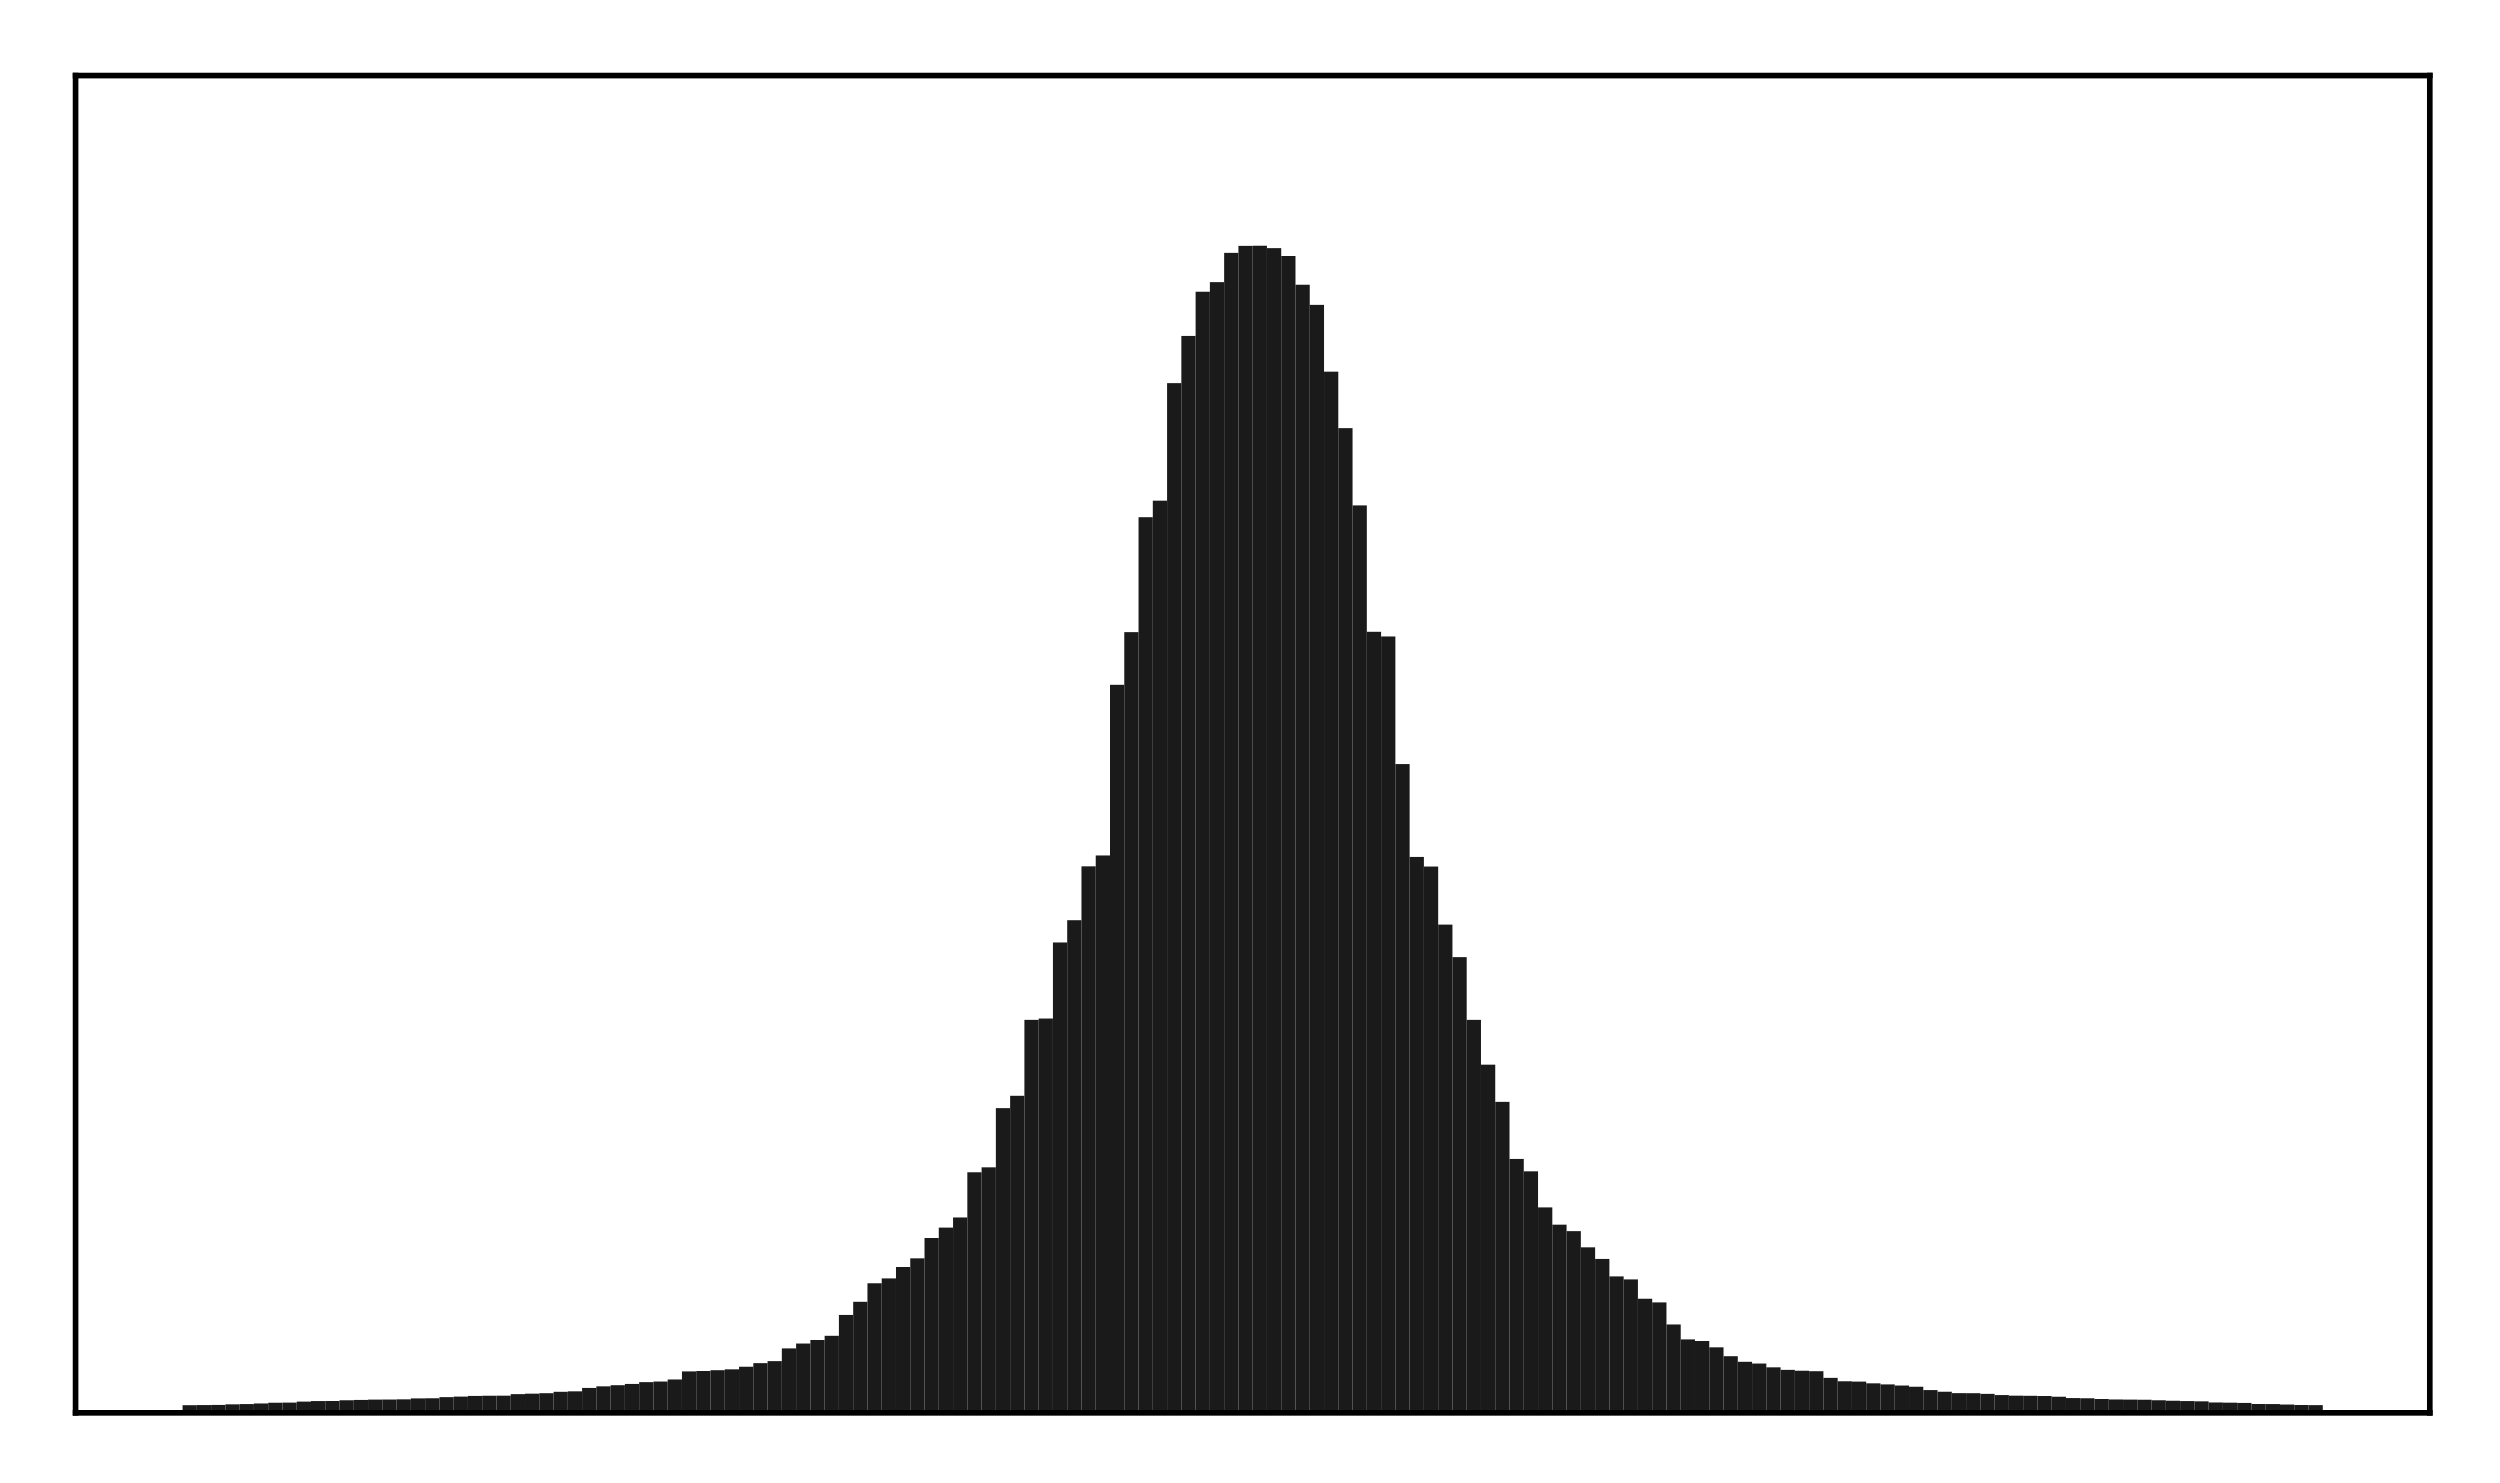 <?xml version="1.0" encoding="utf-8" standalone="no"?>
<!DOCTYPE svg PUBLIC "-//W3C//DTD SVG 1.1//EN"
  "http://www.w3.org/Graphics/SVG/1.1/DTD/svg11.dtd">
<!-- Created with matplotlib (http://matplotlib.org/) -->
<svg height="210pt" version="1.1" viewBox="0 0 354 210" width="354pt" xmlns="http://www.w3.org/2000/svg" xmlns:xlink="http://www.w3.org/1999/xlink">
 <defs>
  <style type="text/css">
*{stroke-linecap:butt;stroke-linejoin:round;}
  </style>
 </defs>
 <g id="figure_1">
  <g id="patch_1">
   <path d="M 0 210.76 
L 354.76 210.76 
L 354.76 0 
L 0 0 
z
" style="fill:#ffffff;"/>
  </g>
  <g id="axes_1">
   <g id="patch_2">
    <path d="M 10.7 200.06 
L 344.06 200.06 
L 344.06 10.7 
L 10.7 10.7 
z
" style="fill:#ffffff;"/>
   </g>
   <g id="patch_3">
    <path clip-path="url(#p64bdcb2d38)" d="M 25.853 200.06 
L 27.873 200.06 
L 27.873 198.977 
L 25.853 198.977 
z
" style="fill:#1a1a1a;"/>
   </g>
   <g id="patch_4">
    <path clip-path="url(#p64bdcb2d38)" d="M 27.873 200.06 
L 29.893 200.06 
L 29.893 198.955 
L 27.873 198.955 
z
" style="fill:#1a1a1a;"/>
   </g>
   <g id="patch_5">
    <path clip-path="url(#p64bdcb2d38)" d="M 29.893 200.06 
L 31.914 200.06 
L 31.914 198.943 
L 29.893 198.943 
z
" style="fill:#1a1a1a;"/>
   </g>
   <g id="patch_6">
    <path clip-path="url(#p64bdcb2d38)" d="M 31.914 200.06 
L 33.934 200.06 
L 33.934 198.857 
L 31.914 198.857 
z
" style="fill:#1a1a1a;"/>
   </g>
   <g id="patch_7">
    <path clip-path="url(#p64bdcb2d38)" d="M 33.934 200.06 
L 35.955 200.06 
L 35.955 198.812 
L 33.934 198.812 
z
" style="fill:#1a1a1a;"/>
   </g>
   <g id="patch_8">
    <path clip-path="url(#p64bdcb2d38)" d="M 35.955 200.06 
L 37.975 200.06 
L 37.975 198.726 
L 35.955 198.726 
z
" style="fill:#1a1a1a;"/>
   </g>
   <g id="patch_9">
    <path clip-path="url(#p64bdcb2d38)" d="M 37.975 200.06 
L 39.995 200.06 
L 39.995 198.628 
L 37.975 198.628 
z
" style="fill:#1a1a1a;"/>
   </g>
   <g id="patch_10">
    <path clip-path="url(#p64bdcb2d38)" d="M 39.995 200.06 
L 42.016 200.06 
L 42.016 198.613 
L 39.995 198.613 
z
" style="fill:#1a1a1a;"/>
   </g>
   <g id="patch_11">
    <path clip-path="url(#p64bdcb2d38)" d="M 42.016 200.06 
L 44.036 200.06 
L 44.036 198.467 
L 42.016 198.467 
z
" style="fill:#1a1a1a;"/>
   </g>
   <g id="patch_12">
    <path clip-path="url(#p64bdcb2d38)" d="M 44.036 200.06 
L 46.056 200.06 
L 46.056 198.39 
L 44.036 198.39 
z
" style="fill:#1a1a1a;"/>
   </g>
   <g id="patch_13">
    <path clip-path="url(#p64bdcb2d38)" d="M 46.056 200.06 
L 48.077 200.06 
L 48.077 198.384 
L 46.056 198.384 
z
" style="fill:#1a1a1a;"/>
   </g>
   <g id="patch_14">
    <path clip-path="url(#p64bdcb2d38)" d="M 48.077 200.06 
L 50.097 200.06 
L 50.097 198.28 
L 48.077 198.28 
z
" style="fill:#1a1a1a;"/>
   </g>
   <g id="patch_15">
    <path clip-path="url(#p64bdcb2d38)" d="M 50.097 200.06 
L 52.117 200.06 
L 52.117 198.232 
L 50.097 198.232 
z
" style="fill:#1a1a1a;"/>
   </g>
   <g id="patch_16">
    <path clip-path="url(#p64bdcb2d38)" d="M 52.117 200.06 
L 54.138 200.06 
L 54.138 198.187 
L 52.117 198.187 
z
" style="fill:#1a1a1a;"/>
   </g>
   <g id="patch_17">
    <path clip-path="url(#p64bdcb2d38)" d="M 54.138 200.06 
L 56.158 200.06 
L 56.158 198.171 
L 54.138 198.171 
z
" style="fill:#1a1a1a;"/>
   </g>
   <g id="patch_18">
    <path clip-path="url(#p64bdcb2d38)" d="M 56.158 200.06 
L 58.179 200.06 
L 58.179 198.15 
L 56.158 198.15 
z
" style="fill:#1a1a1a;"/>
   </g>
   <g id="patch_19">
    <path clip-path="url(#p64bdcb2d38)" d="M 58.179 200.06 
L 60.199 200.06 
L 60.199 198.011 
L 58.179 198.011 
z
" style="fill:#1a1a1a;"/>
   </g>
   <g id="patch_20">
    <path clip-path="url(#p64bdcb2d38)" d="M 60.199 200.06 
L 62.219 200.06 
L 62.219 197.991 
L 60.199 197.991 
z
" style="fill:#1a1a1a;"/>
   </g>
   <g id="patch_21">
    <path clip-path="url(#p64bdcb2d38)" d="M 62.219 200.06 
L 64.24 200.06 
L 64.24 197.834 
L 62.219 197.834 
z
" style="fill:#1a1a1a;"/>
   </g>
   <g id="patch_22">
    <path clip-path="url(#p64bdcb2d38)" d="M 64.24 200.06 
L 66.26 200.06 
L 66.26 197.757 
L 64.24 197.757 
z
" style="fill:#1a1a1a;"/>
   </g>
   <g id="patch_23">
    <path clip-path="url(#p64bdcb2d38)" d="M 66.26 200.06 
L 68.28 200.06 
L 68.28 197.662 
L 66.26 197.662 
z
" style="fill:#1a1a1a;"/>
   </g>
   <g id="patch_24">
    <path clip-path="url(#p64bdcb2d38)" d="M 68.28 200.06 
L 70.301 200.06 
L 70.301 197.637 
L 68.28 197.637 
z
" style="fill:#1a1a1a;"/>
   </g>
   <g id="patch_25">
    <path clip-path="url(#p64bdcb2d38)" d="M 70.301 200.06 
L 72.321 200.06 
L 72.321 197.626 
L 70.301 197.626 
z
" style="fill:#1a1a1a;"/>
   </g>
   <g id="patch_26">
    <path clip-path="url(#p64bdcb2d38)" d="M 72.321 200.06 
L 74.341 200.06 
L 74.341 197.411 
L 72.321 197.411 
z
" style="fill:#1a1a1a;"/>
   </g>
   <g id="patch_27">
    <path clip-path="url(#p64bdcb2d38)" d="M 74.341 200.06 
L 76.362 200.06 
L 76.362 197.346 
L 74.341 197.346 
z
" style="fill:#1a1a1a;"/>
   </g>
   <g id="patch_28">
    <path clip-path="url(#p64bdcb2d38)" d="M 76.362 200.06 
L 78.382 200.06 
L 78.382 197.275 
L 76.362 197.275 
z
" style="fill:#1a1a1a;"/>
   </g>
   <g id="patch_29">
    <path clip-path="url(#p64bdcb2d38)" d="M 78.382 200.06 
L 80.403 200.06 
L 80.403 197.075 
L 78.382 197.075 
z
" style="fill:#1a1a1a;"/>
   </g>
   <g id="patch_30">
    <path clip-path="url(#p64bdcb2d38)" d="M 80.403 200.06 
L 82.423 200.06 
L 82.423 197.015 
L 80.403 197.015 
z
" style="fill:#1a1a1a;"/>
   </g>
   <g id="patch_31">
    <path clip-path="url(#p64bdcb2d38)" d="M 82.423 200.06 
L 84.443 200.06 
L 84.443 196.531 
L 82.423 196.531 
z
" style="fill:#1a1a1a;"/>
   </g>
   <g id="patch_32">
    <path clip-path="url(#p64bdcb2d38)" d="M 84.443 200.06 
L 86.464 200.06 
L 86.464 196.301 
L 84.443 196.301 
z
" style="fill:#1a1a1a;"/>
   </g>
   <g id="patch_33">
    <path clip-path="url(#p64bdcb2d38)" d="M 86.464 200.06 
L 88.484 200.06 
L 88.484 196.145 
L 86.464 196.145 
z
" style="fill:#1a1a1a;"/>
   </g>
   <g id="patch_34">
    <path clip-path="url(#p64bdcb2d38)" d="M 88.484 200.06 
L 90.504 200.06 
L 90.504 195.962 
L 88.484 195.962 
z
" style="fill:#1a1a1a;"/>
   </g>
   <g id="patch_35">
    <path clip-path="url(#p64bdcb2d38)" d="M 90.504 200.06 
L 92.525 200.06 
L 92.525 195.706 
L 90.504 195.706 
z
" style="fill:#1a1a1a;"/>
   </g>
   <g id="patch_36">
    <path clip-path="url(#p64bdcb2d38)" d="M 92.525 200.06 
L 94.545 200.06 
L 94.545 195.622 
L 92.525 195.622 
z
" style="fill:#1a1a1a;"/>
   </g>
   <g id="patch_37">
    <path clip-path="url(#p64bdcb2d38)" d="M 94.545 200.06 
L 96.565 200.06 
L 96.565 195.332 
L 94.545 195.332 
z
" style="fill:#1a1a1a;"/>
   </g>
   <g id="patch_38">
    <path clip-path="url(#p64bdcb2d38)" d="M 96.565 200.06 
L 98.586 200.06 
L 98.586 194.191 
L 96.565 194.191 
z
" style="fill:#1a1a1a;"/>
   </g>
   <g id="patch_39">
    <path clip-path="url(#p64bdcb2d38)" d="M 98.586 200.06 
L 100.606 200.06 
L 100.606 194.13 
L 98.586 194.13 
z
" style="fill:#1a1a1a;"/>
   </g>
   <g id="patch_40">
    <path clip-path="url(#p64bdcb2d38)" d="M 100.606 200.06 
L 102.627 200.06 
L 102.627 194.021 
L 100.606 194.021 
z
" style="fill:#1a1a1a;"/>
   </g>
   <g id="patch_41">
    <path clip-path="url(#p64bdcb2d38)" d="M 102.627 200.06 
L 104.647 200.06 
L 104.647 193.896 
L 102.627 193.896 
z
" style="fill:#1a1a1a;"/>
   </g>
   <g id="patch_42">
    <path clip-path="url(#p64bdcb2d38)" d="M 104.647 200.06 
L 106.667 200.06 
L 106.667 193.527 
L 104.647 193.527 
z
" style="fill:#1a1a1a;"/>
   </g>
   <g id="patch_43">
    <path clip-path="url(#p64bdcb2d38)" d="M 106.667 200.06 
L 108.688 200.06 
L 108.688 193.018 
L 106.667 193.018 
z
" style="fill:#1a1a1a;"/>
   </g>
   <g id="patch_44">
    <path clip-path="url(#p64bdcb2d38)" d="M 108.688 200.06 
L 110.708 200.06 
L 110.708 192.74 
L 108.688 192.74 
z
" style="fill:#1a1a1a;"/>
   </g>
   <g id="patch_45">
    <path clip-path="url(#p64bdcb2d38)" d="M 110.708 200.06 
L 112.728 200.06 
L 112.728 190.935 
L 110.708 190.935 
z
" style="fill:#1a1a1a;"/>
   </g>
   <g id="patch_46">
    <path clip-path="url(#p64bdcb2d38)" d="M 112.728 200.06 
L 114.749 200.06 
L 114.749 190.24 
L 112.728 190.24 
z
" style="fill:#1a1a1a;"/>
   </g>
   <g id="patch_47">
    <path clip-path="url(#p64bdcb2d38)" d="M 114.749 200.06 
L 116.769 200.06 
L 116.769 189.742 
L 114.749 189.742 
z
" style="fill:#1a1a1a;"/>
   </g>
   <g id="patch_48">
    <path clip-path="url(#p64bdcb2d38)" d="M 116.769 200.06 
L 118.789 200.06 
L 118.789 189.148 
L 116.769 189.148 
z
" style="fill:#1a1a1a;"/>
   </g>
   <g id="patch_49">
    <path clip-path="url(#p64bdcb2d38)" d="M 118.789 200.06 
L 120.81 200.06 
L 120.81 186.19 
L 118.789 186.19 
z
" style="fill:#1a1a1a;"/>
   </g>
   <g id="patch_50">
    <path clip-path="url(#p64bdcb2d38)" d="M 120.81 200.06 
L 122.83 200.06 
L 122.83 184.338 
L 120.81 184.338 
z
" style="fill:#1a1a1a;"/>
   </g>
   <g id="patch_51">
    <path clip-path="url(#p64bdcb2d38)" d="M 122.83 200.06 
L 124.851 200.06 
L 124.851 181.707 
L 122.83 181.707 
z
" style="fill:#1a1a1a;"/>
   </g>
   <g id="patch_52">
    <path clip-path="url(#p64bdcb2d38)" d="M 124.851 200.06 
L 126.871 200.06 
L 126.871 181.018 
L 124.851 181.018 
z
" style="fill:#1a1a1a;"/>
   </g>
   <g id="patch_53">
    <path clip-path="url(#p64bdcb2d38)" d="M 126.871 200.06 
L 128.891 200.06 
L 128.891 179.406 
L 126.871 179.406 
z
" style="fill:#1a1a1a;"/>
   </g>
   <g id="patch_54">
    <path clip-path="url(#p64bdcb2d38)" d="M 128.891 200.06 
L 130.912 200.06 
L 130.912 178.176 
L 128.891 178.176 
z
" style="fill:#1a1a1a;"/>
   </g>
   <g id="patch_55">
    <path clip-path="url(#p64bdcb2d38)" d="M 130.912 200.06 
L 132.932 200.06 
L 132.932 175.3 
L 130.912 175.3 
z
" style="fill:#1a1a1a;"/>
   </g>
   <g id="patch_56">
    <path clip-path="url(#p64bdcb2d38)" d="M 132.932 200.06 
L 134.952 200.06 
L 134.952 173.824 
L 132.932 173.824 
z
" style="fill:#1a1a1a;"/>
   </g>
   <g id="patch_57">
    <path clip-path="url(#p64bdcb2d38)" d="M 134.952 200.06 
L 136.973 200.06 
L 136.973 172.397 
L 134.952 172.397 
z
" style="fill:#1a1a1a;"/>
   </g>
   <g id="patch_58">
    <path clip-path="url(#p64bdcb2d38)" d="M 136.973 200.06 
L 138.993 200.06 
L 138.993 165.996 
L 136.973 165.996 
z
" style="fill:#1a1a1a;"/>
   </g>
   <g id="patch_59">
    <path clip-path="url(#p64bdcb2d38)" d="M 138.993 200.06 
L 141.013 200.06 
L 141.013 165.294 
L 138.993 165.294 
z
" style="fill:#1a1a1a;"/>
   </g>
   <g id="patch_60">
    <path clip-path="url(#p64bdcb2d38)" d="M 141.013 200.06 
L 143.034 200.06 
L 143.034 156.91 
L 141.013 156.91 
z
" style="fill:#1a1a1a;"/>
   </g>
   <g id="patch_61">
    <path clip-path="url(#p64bdcb2d38)" d="M 143.034 200.06 
L 145.054 200.06 
L 145.054 155.167 
L 143.034 155.167 
z
" style="fill:#1a1a1a;"/>
   </g>
   <g id="patch_62">
    <path clip-path="url(#p64bdcb2d38)" d="M 145.054 200.06 
L 147.075 200.06 
L 147.075 144.417 
L 145.054 144.417 
z
" style="fill:#1a1a1a;"/>
   </g>
   <g id="patch_63">
    <path clip-path="url(#p64bdcb2d38)" d="M 147.075 200.06 
L 149.095 200.06 
L 149.095 144.228 
L 147.075 144.228 
z
" style="fill:#1a1a1a;"/>
   </g>
   <g id="patch_64">
    <path clip-path="url(#p64bdcb2d38)" d="M 149.095 200.06 
L 151.115 200.06 
L 151.115 133.451 
L 149.095 133.451 
z
" style="fill:#1a1a1a;"/>
   </g>
   <g id="patch_65">
    <path clip-path="url(#p64bdcb2d38)" d="M 151.115 200.06 
L 153.136 200.06 
L 153.136 130.298 
L 151.115 130.298 
z
" style="fill:#1a1a1a;"/>
   </g>
   <g id="patch_66">
    <path clip-path="url(#p64bdcb2d38)" d="M 153.136 200.06 
L 155.156 200.06 
L 155.156 122.668 
L 153.136 122.668 
z
" style="fill:#1a1a1a;"/>
   </g>
   <g id="patch_67">
    <path clip-path="url(#p64bdcb2d38)" d="M 155.156 200.06 
L 157.176 200.06 
L 157.176 121.132 
L 155.156 121.132 
z
" style="fill:#1a1a1a;"/>
   </g>
   <g id="patch_68">
    <path clip-path="url(#p64bdcb2d38)" d="M 157.176 200.06 
L 159.197 200.06 
L 159.197 96.966 
L 157.176 96.966 
z
" style="fill:#1a1a1a;"/>
   </g>
   <g id="patch_69">
    <path clip-path="url(#p64bdcb2d38)" d="M 159.197 200.06 
L 161.217 200.06 
L 161.217 89.507 
L 159.197 89.507 
z
" style="fill:#1a1a1a;"/>
   </g>
   <g id="patch_70">
    <path clip-path="url(#p64bdcb2d38)" d="M 161.217 200.06 
L 163.237 200.06 
L 163.237 73.235 
L 161.217 73.235 
z
" style="fill:#1a1a1a;"/>
   </g>
   <g id="patch_71">
    <path clip-path="url(#p64bdcb2d38)" d="M 163.237 200.06 
L 165.258 200.06 
L 165.258 70.898 
L 163.237 70.898 
z
" style="fill:#1a1a1a;"/>
   </g>
   <g id="patch_72">
    <path clip-path="url(#p64bdcb2d38)" d="M 165.258 200.06 
L 167.278 200.06 
L 167.278 54.256 
L 165.258 54.256 
z
" style="fill:#1a1a1a;"/>
   </g>
   <g id="patch_73">
    <path clip-path="url(#p64bdcb2d38)" d="M 167.278 200.06 
L 169.299 200.06 
L 169.299 47.566 
L 167.278 47.566 
z
" style="fill:#1a1a1a;"/>
   </g>
   <g id="patch_74">
    <path clip-path="url(#p64bdcb2d38)" d="M 169.299 200.06 
L 171.319 200.06 
L 171.319 41.31 
L 169.299 41.31 
z
" style="fill:#1a1a1a;"/>
   </g>
   <g id="patch_75">
    <path clip-path="url(#p64bdcb2d38)" d="M 171.319 200.06 
L 173.339 200.06 
L 173.339 39.952 
L 171.319 39.952 
z
" style="fill:#1a1a1a;"/>
   </g>
   <g id="patch_76">
    <path clip-path="url(#p64bdcb2d38)" d="M 173.339 200.06 
L 175.36 200.06 
L 175.36 35.808 
L 173.339 35.808 
z
" style="fill:#1a1a1a;"/>
   </g>
   <g id="patch_77">
    <path clip-path="url(#p64bdcb2d38)" d="M 175.36 200.06 
L 177.38 200.06 
L 177.38 34.818 
L 175.36 34.818 
z
" style="fill:#1a1a1a;"/>
   </g>
   <g id="patch_78">
    <path clip-path="url(#p64bdcb2d38)" d="M 177.38 200.06 
L 179.4 200.06 
L 179.4 34.796 
L 177.38 34.796 
z
" style="fill:#1a1a1a;"/>
   </g>
   <g id="patch_79">
    <path clip-path="url(#p64bdcb2d38)" d="M 179.4 200.06 
L 181.421 200.06 
L 181.421 35.137 
L 179.4 35.137 
z
" style="fill:#1a1a1a;"/>
   </g>
   <g id="patch_80">
    <path clip-path="url(#p64bdcb2d38)" d="M 181.421 200.06 
L 183.441 200.06 
L 183.441 36.25 
L 181.421 36.25 
z
" style="fill:#1a1a1a;"/>
   </g>
   <g id="patch_81">
    <path clip-path="url(#p64bdcb2d38)" d="M 183.441 200.06 
L 185.461 200.06 
L 185.461 40.32 
L 183.441 40.32 
z
" style="fill:#1a1a1a;"/>
   </g>
   <g id="patch_82">
    <path clip-path="url(#p64bdcb2d38)" d="M 185.461 200.06 
L 187.482 200.06 
L 187.482 43.169 
L 185.461 43.169 
z
" style="fill:#1a1a1a;"/>
   </g>
   <g id="patch_83">
    <path clip-path="url(#p64bdcb2d38)" d="M 187.482 200.06 
L 189.502 200.06 
L 189.502 52.629 
L 187.482 52.629 
z
" style="fill:#1a1a1a;"/>
   </g>
   <g id="patch_84">
    <path clip-path="url(#p64bdcb2d38)" d="M 189.502 200.06 
L 191.523 200.06 
L 191.523 60.624 
L 189.502 60.624 
z
" style="fill:#1a1a1a;"/>
   </g>
   <g id="patch_85">
    <path clip-path="url(#p64bdcb2d38)" d="M 191.523 200.06 
L 193.543 200.06 
L 193.543 71.564 
L 191.523 71.564 
z
" style="fill:#1a1a1a;"/>
   </g>
   <g id="patch_86">
    <path clip-path="url(#p64bdcb2d38)" d="M 193.543 200.06 
L 195.563 200.06 
L 195.563 89.461 
L 193.543 89.461 
z
" style="fill:#1a1a1a;"/>
   </g>
   <g id="patch_87">
    <path clip-path="url(#p64bdcb2d38)" d="M 195.563 200.06 
L 197.584 200.06 
L 197.584 90.126 
L 195.563 90.126 
z
" style="fill:#1a1a1a;"/>
   </g>
   <g id="patch_88">
    <path clip-path="url(#p64bdcb2d38)" d="M 197.584 200.06 
L 199.604 200.06 
L 199.604 108.193 
L 197.584 108.193 
z
" style="fill:#1a1a1a;"/>
   </g>
   <g id="patch_89">
    <path clip-path="url(#p64bdcb2d38)" d="M 199.604 200.06 
L 201.624 200.06 
L 201.624 121.342 
L 199.604 121.342 
z
" style="fill:#1a1a1a;"/>
   </g>
   <g id="patch_90">
    <path clip-path="url(#p64bdcb2d38)" d="M 201.624 200.06 
L 203.645 200.06 
L 203.645 122.703 
L 201.624 122.703 
z
" style="fill:#1a1a1a;"/>
   </g>
   <g id="patch_91">
    <path clip-path="url(#p64bdcb2d38)" d="M 203.645 200.06 
L 205.665 200.06 
L 205.665 130.919 
L 203.645 130.919 
z
" style="fill:#1a1a1a;"/>
   </g>
   <g id="patch_92">
    <path clip-path="url(#p64bdcb2d38)" d="M 205.665 200.06 
L 207.685 200.06 
L 207.685 135.529 
L 205.665 135.529 
z
" style="fill:#1a1a1a;"/>
   </g>
   <g id="patch_93">
    <path clip-path="url(#p64bdcb2d38)" d="M 207.685 200.06 
L 209.706 200.06 
L 209.706 144.411 
L 207.685 144.411 
z
" style="fill:#1a1a1a;"/>
   </g>
   <g id="patch_94">
    <path clip-path="url(#p64bdcb2d38)" d="M 209.706 200.06 
L 211.726 200.06 
L 211.726 150.758 
L 209.706 150.758 
z
" style="fill:#1a1a1a;"/>
   </g>
   <g id="patch_95">
    <path clip-path="url(#p64bdcb2d38)" d="M 211.726 200.06 
L 213.747 200.06 
L 213.747 156.027 
L 211.726 156.027 
z
" style="fill:#1a1a1a;"/>
   </g>
   <g id="patch_96">
    <path clip-path="url(#p64bdcb2d38)" d="M 213.747 200.06 
L 215.767 200.06 
L 215.767 164.108 
L 213.747 164.108 
z
" style="fill:#1a1a1a;"/>
   </g>
   <g id="patch_97">
    <path clip-path="url(#p64bdcb2d38)" d="M 215.767 200.06 
L 217.787 200.06 
L 217.787 165.863 
L 215.767 165.863 
z
" style="fill:#1a1a1a;"/>
   </g>
   <g id="patch_98">
    <path clip-path="url(#p64bdcb2d38)" d="M 217.787 200.06 
L 219.808 200.06 
L 219.808 170.969 
L 217.787 170.969 
z
" style="fill:#1a1a1a;"/>
   </g>
   <g id="patch_99">
    <path clip-path="url(#p64bdcb2d38)" d="M 219.808 200.06 
L 221.828 200.06 
L 221.828 173.409 
L 219.808 173.409 
z
" style="fill:#1a1a1a;"/>
   </g>
   <g id="patch_100">
    <path clip-path="url(#p64bdcb2d38)" d="M 221.828 200.06 
L 223.848 200.06 
L 223.848 174.332 
L 221.828 174.332 
z
" style="fill:#1a1a1a;"/>
   </g>
   <g id="patch_101">
    <path clip-path="url(#p64bdcb2d38)" d="M 223.848 200.06 
L 225.869 200.06 
L 225.869 176.618 
L 223.848 176.618 
z
" style="fill:#1a1a1a;"/>
   </g>
   <g id="patch_102">
    <path clip-path="url(#p64bdcb2d38)" d="M 225.869 200.06 
L 227.889 200.06 
L 227.889 178.261 
L 225.869 178.261 
z
" style="fill:#1a1a1a;"/>
   </g>
   <g id="patch_103">
    <path clip-path="url(#p64bdcb2d38)" d="M 227.889 200.06 
L 229.909 200.06 
L 229.909 180.734 
L 227.889 180.734 
z
" style="fill:#1a1a1a;"/>
   </g>
   <g id="patch_104">
    <path clip-path="url(#p64bdcb2d38)" d="M 229.909 200.06 
L 231.93 200.06 
L 231.93 181.159 
L 229.909 181.159 
z
" style="fill:#1a1a1a;"/>
   </g>
   <g id="patch_105">
    <path clip-path="url(#p64bdcb2d38)" d="M 231.93 200.06 
L 233.95 200.06 
L 233.95 183.904 
L 231.93 183.904 
z
" style="fill:#1a1a1a;"/>
   </g>
   <g id="patch_106">
    <path clip-path="url(#p64bdcb2d38)" d="M 233.95 200.06 
L 235.971 200.06 
L 235.971 184.42 
L 233.95 184.42 
z
" style="fill:#1a1a1a;"/>
   </g>
   <g id="patch_107">
    <path clip-path="url(#p64bdcb2d38)" d="M 235.971 200.06 
L 237.991 200.06 
L 237.991 187.548 
L 235.971 187.548 
z
" style="fill:#1a1a1a;"/>
   </g>
   <g id="patch_108">
    <path clip-path="url(#p64bdcb2d38)" d="M 237.991 200.06 
L 240.011 200.06 
L 240.011 189.657 
L 237.991 189.657 
z
" style="fill:#1a1a1a;"/>
   </g>
   <g id="patch_109">
    <path clip-path="url(#p64bdcb2d38)" d="M 240.011 200.06 
L 242.032 200.06 
L 242.032 189.885 
L 240.011 189.885 
z
" style="fill:#1a1a1a;"/>
   </g>
   <g id="patch_110">
    <path clip-path="url(#p64bdcb2d38)" d="M 242.032 200.06 
L 244.052 200.06 
L 244.052 190.778 
L 242.032 190.778 
z
" style="fill:#1a1a1a;"/>
   </g>
   <g id="patch_111">
    <path clip-path="url(#p64bdcb2d38)" d="M 244.052 200.06 
L 246.072 200.06 
L 246.072 192.036 
L 244.052 192.036 
z
" style="fill:#1a1a1a;"/>
   </g>
   <g id="patch_112">
    <path clip-path="url(#p64bdcb2d38)" d="M 246.072 200.06 
L 248.093 200.06 
L 248.093 192.832 
L 246.072 192.832 
z
" style="fill:#1a1a1a;"/>
   </g>
   <g id="patch_113">
    <path clip-path="url(#p64bdcb2d38)" d="M 248.093 200.06 
L 250.113 200.06 
L 250.113 193.074 
L 248.093 193.074 
z
" style="fill:#1a1a1a;"/>
   </g>
   <g id="patch_114">
    <path clip-path="url(#p64bdcb2d38)" d="M 250.113 200.06 
L 252.133 200.06 
L 252.133 193.611 
L 250.113 193.611 
z
" style="fill:#1a1a1a;"/>
   </g>
   <g id="patch_115">
    <path clip-path="url(#p64bdcb2d38)" d="M 252.133 200.06 
L 254.154 200.06 
L 254.154 193.972 
L 252.133 193.972 
z
" style="fill:#1a1a1a;"/>
   </g>
   <g id="patch_116">
    <path clip-path="url(#p64bdcb2d38)" d="M 254.154 200.06 
L 256.174 200.06 
L 256.174 194.095 
L 254.154 194.095 
z
" style="fill:#1a1a1a;"/>
   </g>
   <g id="patch_117">
    <path clip-path="url(#p64bdcb2d38)" d="M 256.174 200.06 
L 258.195 200.06 
L 258.195 194.16 
L 256.174 194.16 
z
" style="fill:#1a1a1a;"/>
   </g>
   <g id="patch_118">
    <path clip-path="url(#p64bdcb2d38)" d="M 258.195 200.06 
L 260.215 200.06 
L 260.215 195.11 
L 258.195 195.11 
z
" style="fill:#1a1a1a;"/>
   </g>
   <g id="patch_119">
    <path clip-path="url(#p64bdcb2d38)" d="M 260.215 200.06 
L 262.235 200.06 
L 262.235 195.589 
L 260.215 195.589 
z
" style="fill:#1a1a1a;"/>
   </g>
   <g id="patch_120">
    <path clip-path="url(#p64bdcb2d38)" d="M 262.235 200.06 
L 264.256 200.06 
L 264.256 195.631 
L 262.235 195.631 
z
" style="fill:#1a1a1a;"/>
   </g>
   <g id="patch_121">
    <path clip-path="url(#p64bdcb2d38)" d="M 264.256 200.06 
L 266.276 200.06 
L 266.276 195.876 
L 264.256 195.876 
z
" style="fill:#1a1a1a;"/>
   </g>
   <g id="patch_122">
    <path clip-path="url(#p64bdcb2d38)" d="M 266.276 200.06 
L 268.296 200.06 
L 268.296 196.032 
L 266.276 196.032 
z
" style="fill:#1a1a1a;"/>
   </g>
   <g id="patch_123">
    <path clip-path="url(#p64bdcb2d38)" d="M 268.296 200.06 
L 270.317 200.06 
L 270.317 196.189 
L 268.296 196.189 
z
" style="fill:#1a1a1a;"/>
   </g>
   <g id="patch_124">
    <path clip-path="url(#p64bdcb2d38)" d="M 270.317 200.06 
L 272.337 200.06 
L 272.337 196.363 
L 270.317 196.363 
z
" style="fill:#1a1a1a;"/>
   </g>
   <g id="patch_125">
    <path clip-path="url(#p64bdcb2d38)" d="M 272.337 200.06 
L 274.357 200.06 
L 274.357 196.831 
L 272.337 196.831 
z
" style="fill:#1a1a1a;"/>
   </g>
   <g id="patch_126">
    <path clip-path="url(#p64bdcb2d38)" d="M 274.357 200.06 
L 276.378 200.06 
L 276.378 197.065 
L 274.357 197.065 
z
" style="fill:#1a1a1a;"/>
   </g>
   <g id="patch_127">
    <path clip-path="url(#p64bdcb2d38)" d="M 276.378 200.06 
L 278.398 200.06 
L 278.398 197.27 
L 276.378 197.27 
z
" style="fill:#1a1a1a;"/>
   </g>
   <g id="patch_128">
    <path clip-path="url(#p64bdcb2d38)" d="M 278.398 200.06 
L 280.419 200.06 
L 280.419 197.275 
L 278.398 197.275 
z
" style="fill:#1a1a1a;"/>
   </g>
   <g id="patch_129">
    <path clip-path="url(#p64bdcb2d38)" d="M 280.419 200.06 
L 282.439 200.06 
L 282.439 197.373 
L 280.419 197.373 
z
" style="fill:#1a1a1a;"/>
   </g>
   <g id="patch_130">
    <path clip-path="url(#p64bdcb2d38)" d="M 282.439 200.06 
L 284.459 200.06 
L 284.459 197.545 
L 282.439 197.545 
z
" style="fill:#1a1a1a;"/>
   </g>
   <g id="patch_131">
    <path clip-path="url(#p64bdcb2d38)" d="M 284.459 200.06 
L 286.48 200.06 
L 286.48 197.63 
L 284.459 197.63 
z
" style="fill:#1a1a1a;"/>
   </g>
   <g id="patch_132">
    <path clip-path="url(#p64bdcb2d38)" d="M 286.48 200.06 
L 288.5 200.06 
L 288.5 197.642 
L 286.48 197.642 
z
" style="fill:#1a1a1a;"/>
   </g>
   <g id="patch_133">
    <path clip-path="url(#p64bdcb2d38)" d="M 288.5 200.06 
L 290.52 200.06 
L 290.52 197.669 
L 288.5 197.669 
z
" style="fill:#1a1a1a;"/>
   </g>
   <g id="patch_134">
    <path clip-path="url(#p64bdcb2d38)" d="M 290.52 200.06 
L 292.541 200.06 
L 292.541 197.78 
L 290.52 197.78 
z
" style="fill:#1a1a1a;"/>
   </g>
   <g id="patch_135">
    <path clip-path="url(#p64bdcb2d38)" d="M 292.541 200.06 
L 294.561 200.06 
L 294.561 197.963 
L 292.541 197.963 
z
" style="fill:#1a1a1a;"/>
   </g>
   <g id="patch_136">
    <path clip-path="url(#p64bdcb2d38)" d="M 294.561 200.06 
L 296.581 200.06 
L 296.581 197.996 
L 294.561 197.996 
z
" style="fill:#1a1a1a;"/>
   </g>
   <g id="patch_137">
    <path clip-path="url(#p64bdcb2d38)" d="M 296.581 200.06 
L 298.602 200.06 
L 298.602 198.1 
L 296.581 198.1 
z
" style="fill:#1a1a1a;"/>
   </g>
   <g id="patch_138">
    <path clip-path="url(#p64bdcb2d38)" d="M 298.602 200.06 
L 300.622 200.06 
L 300.622 198.165 
L 298.602 198.165 
z
" style="fill:#1a1a1a;"/>
   </g>
   <g id="patch_139">
    <path clip-path="url(#p64bdcb2d38)" d="M 300.622 200.06 
L 302.643 200.06 
L 302.643 198.182 
L 300.622 198.182 
z
" style="fill:#1a1a1a;"/>
   </g>
   <g id="patch_140">
    <path clip-path="url(#p64bdcb2d38)" d="M 302.643 200.06 
L 304.663 200.06 
L 304.663 198.203 
L 302.643 198.203 
z
" style="fill:#1a1a1a;"/>
   </g>
   <g id="patch_141">
    <path clip-path="url(#p64bdcb2d38)" d="M 304.663 200.06 
L 306.683 200.06 
L 306.683 198.277 
L 304.663 198.277 
z
" style="fill:#1a1a1a;"/>
   </g>
   <g id="patch_142">
    <path clip-path="url(#p64bdcb2d38)" d="M 306.683 200.06 
L 308.704 200.06 
L 308.704 198.343 
L 306.683 198.343 
z
" style="fill:#1a1a1a;"/>
   </g>
   <g id="patch_143">
    <path clip-path="url(#p64bdcb2d38)" d="M 308.704 200.06 
L 310.724 200.06 
L 310.724 198.388 
L 308.704 198.388 
z
" style="fill:#1a1a1a;"/>
   </g>
   <g id="patch_144">
    <path clip-path="url(#p64bdcb2d38)" d="M 310.724 200.06 
L 312.744 200.06 
L 312.744 198.43 
L 310.724 198.43 
z
" style="fill:#1a1a1a;"/>
   </g>
   <g id="patch_145">
    <path clip-path="url(#p64bdcb2d38)" d="M 312.744 200.06 
L 314.765 200.06 
L 314.765 198.591 
L 312.744 198.591 
z
" style="fill:#1a1a1a;"/>
   </g>
   <g id="patch_146">
    <path clip-path="url(#p64bdcb2d38)" d="M 314.765 200.06 
L 316.785 200.06 
L 316.785 198.617 
L 314.765 198.617 
z
" style="fill:#1a1a1a;"/>
   </g>
   <g id="patch_147">
    <path clip-path="url(#p64bdcb2d38)" d="M 316.785 200.06 
L 318.805 200.06 
L 318.805 198.655 
L 316.785 198.655 
z
" style="fill:#1a1a1a;"/>
   </g>
   <g id="patch_148">
    <path clip-path="url(#p64bdcb2d38)" d="M 318.805 200.06 
L 320.826 200.06 
L 320.826 198.81 
L 318.805 198.81 
z
" style="fill:#1a1a1a;"/>
   </g>
   <g id="patch_149">
    <path clip-path="url(#p64bdcb2d38)" d="M 320.826 200.06 
L 322.846 200.06 
L 322.846 198.816 
L 320.826 198.816 
z
" style="fill:#1a1a1a;"/>
   </g>
   <g id="patch_150">
    <path clip-path="url(#p64bdcb2d38)" d="M 322.846 200.06 
L 324.867 200.06 
L 324.867 198.877 
L 322.846 198.877 
z
" style="fill:#1a1a1a;"/>
   </g>
   <g id="patch_151">
    <path clip-path="url(#p64bdcb2d38)" d="M 324.867 200.06 
L 326.887 200.06 
L 326.887 198.947 
L 324.867 198.947 
z
" style="fill:#1a1a1a;"/>
   </g>
   <g id="patch_152">
    <path clip-path="url(#p64bdcb2d38)" d="M 326.887 200.06 
L 328.907 200.06 
L 328.907 198.968 
L 326.887 198.968 
z
" style="fill:#1a1a1a;"/>
   </g>
   <g id="matplotlib.axis_1"/>
   <g id="matplotlib.axis_2"/>
   <g id="patch_153">
    <path d="M 10.7 200.06 
L 10.7 10.7 
" style="fill:none;stroke:#000000;stroke-linecap:square;stroke-linejoin:miter;stroke-width:0.8;"/>
   </g>
   <g id="patch_154">
    <path d="M 344.06 200.06 
L 344.06 10.7 
" style="fill:none;stroke:#000000;stroke-linecap:square;stroke-linejoin:miter;stroke-width:0.8;"/>
   </g>
   <g id="patch_155">
    <path d="M 10.7 200.06 
L 344.06 200.06 
" style="fill:none;stroke:#000000;stroke-linecap:square;stroke-linejoin:miter;stroke-width:0.8;"/>
   </g>
   <g id="patch_156">
    <path d="M 10.7 10.7 
L 344.06 10.7 
" style="fill:none;stroke:#000000;stroke-linecap:square;stroke-linejoin:miter;stroke-width:0.8;"/>
   </g>
  </g>
 </g>
 <defs>
  <clipPath id="p64bdcb2d38">
   <rect height="189.36" width="333.36" x="10.7" y="10.7"/>
  </clipPath>
 </defs>
</svg>
